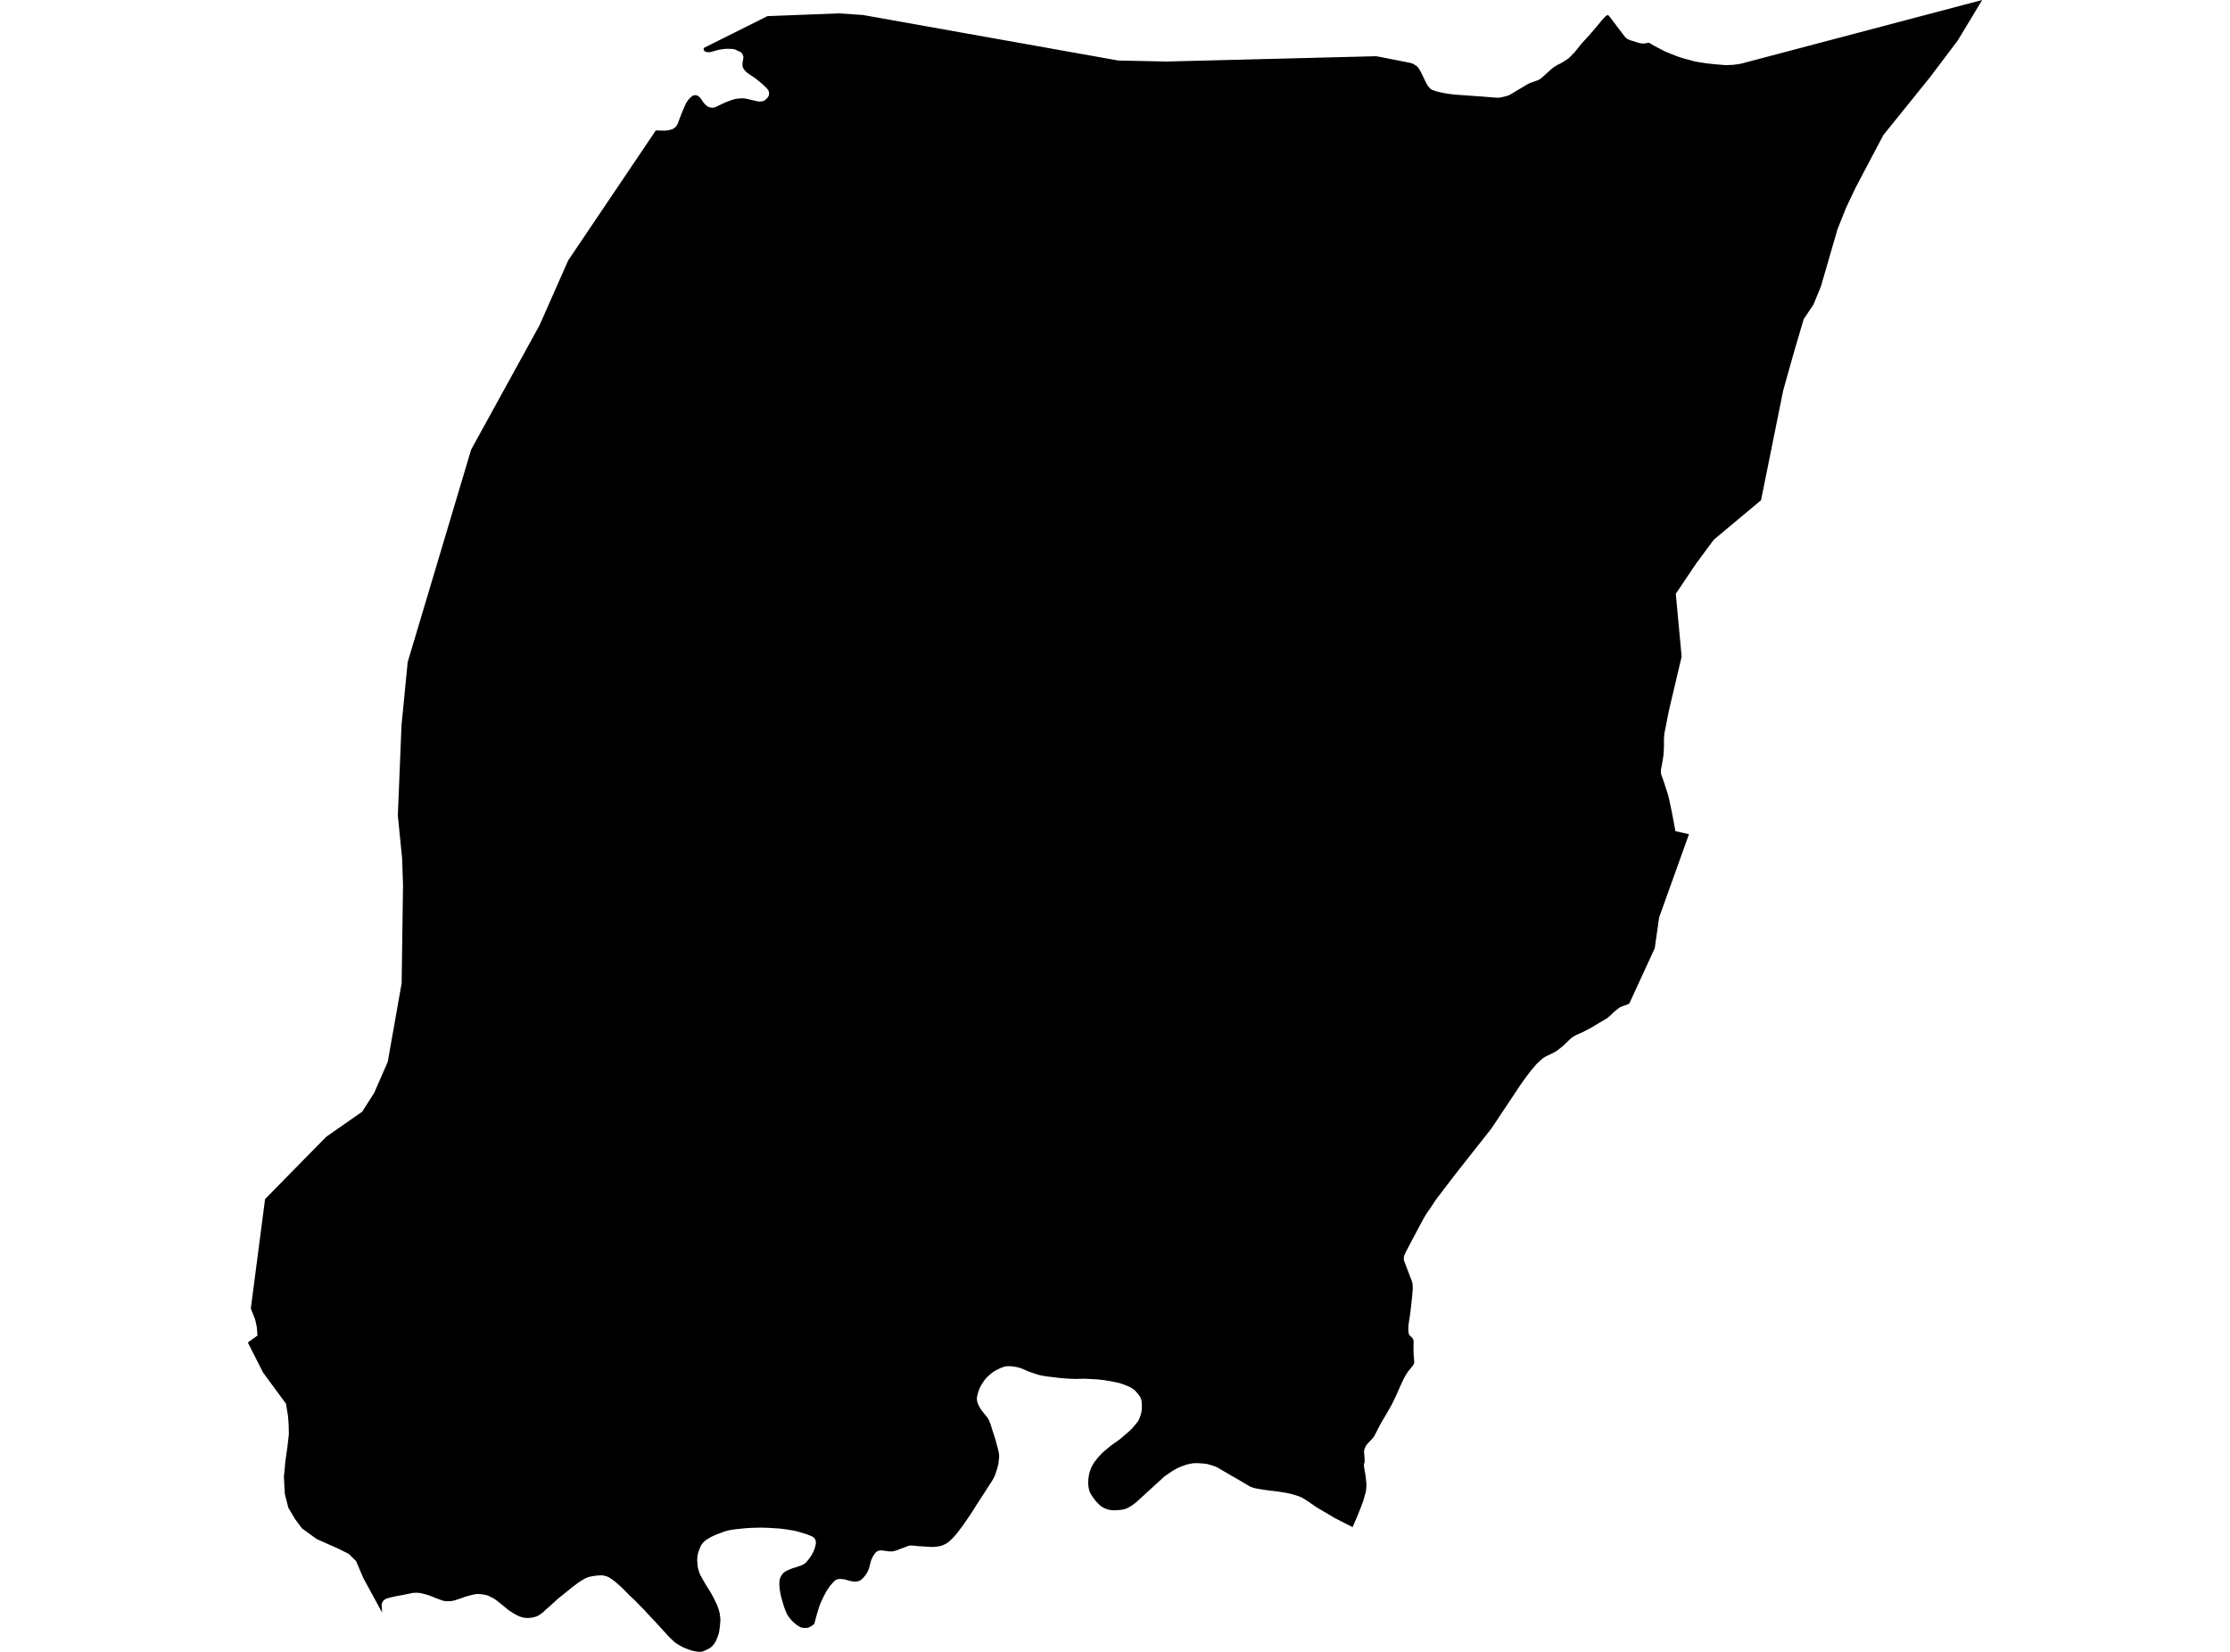 <?xml version='1.0'?>
<svg  baseProfile = 'tiny' width = '540' height = '400' stroke-linecap = 'round' stroke-linejoin = 'round' version='1.1' xmlns='http://www.w3.org/2000/svg'>
<path id='2801601001' title='2801601001'  d='M 327.537 369.782 326.538 369.29 323.168 367.568 322.126 366.946 321.23 366.411 318.973 365.095 316.904 363.677 315.892 363.012 315.226 362.621 314.503 362.317 312.767 361.782 311.697 361.536 309.484 361.175 308.138 361.015 306.938 360.871 305.679 360.683 304.594 360.509 303.625 360.307 302.728 359.988 301.875 359.482 300.573 358.715 300.139 358.455 299.459 358.05 298.172 357.327 296.522 356.358 294.772 355.331 293.803 354.94 293.094 354.737 292.443 354.535 291.922 354.448 291.286 354.39 290.244 354.318 289.608 354.303 289 354.318 288.465 354.405 287.843 354.535 287.337 354.651 286.238 355.027 285.167 355.475 283.966 356.155 282.014 357.486 278.224 360.943 275.085 363.822 273.87 364.704 273.233 365.066 272.568 365.37 271.743 365.572 271.164 365.644 270.354 365.688 269.834 365.717 269.327 365.688 268.734 365.63 268.329 365.529 267.664 365.297 267.114 365.051 266.536 364.661 266.029 364.198 265.393 363.532 264.858 362.867 264.525 362.361 264.149 361.797 263.946 361.406 263.758 360.871 263.642 360.408 263.541 359.728 263.498 359.135 263.57 357.891 263.758 356.849 264.004 356.025 264.337 355.2 264.973 354.101 265.783 353.045 266.955 351.772 268.98 350.08 271.15 348.532 273.175 346.81 274.115 345.928 274.969 344.915 275.634 344.091 276.025 343.208 276.198 342.673 276.372 342.066 276.473 341.444 276.517 340.691 276.488 339.896 276.43 339.187 276.285 338.695 276.097 338.261 275.576 337.552 274.882 336.757 274.535 336.453 274.087 336.164 273.638 335.889 273.175 335.686 272.032 335.223 271.005 334.891 269.747 334.616 268.705 334.428 267.418 334.211 266.579 334.11 265.552 334.008 263.975 333.922 262.615 333.864 261.386 333.878 260.518 333.907 259.476 333.878 257.957 333.791 256.41 333.661 254.963 333.473 253.459 333.3 252.591 333.155 251.882 333.025 251.231 332.837 250.754 332.692 249.857 332.388 248.801 331.998 248.034 331.651 247.34 331.361 246.906 331.217 246.356 331.072 245.763 330.956 245.054 330.869 244.36 330.812 243.897 330.826 243.42 330.884 243.044 330.985 242.335 331.245 241.293 331.752 240.744 332.056 240.194 332.446 239.673 332.88 239.21 333.3 238.82 333.69 238.429 334.153 237.662 335.31 237.315 335.961 237.113 336.424 236.939 336.901 236.794 337.379 236.635 338.03 236.563 338.449 236.549 338.753 236.563 338.927 236.621 339.303 236.766 339.838 236.982 340.315 237.301 340.923 237.72 341.545 238.14 342.08 239.109 343.266 239.499 343.946 239.919 345.046 240.469 346.81 241.004 348.459 241.38 349.819 241.8 351.454 241.901 351.989 241.944 352.597 241.915 353.146 241.756 354.506 241.525 355.432 241.163 356.589 240.859 357.414 240.584 357.978 240.179 358.672 239.311 360.017 237.836 362.303 236.664 364.097 235.145 366.512 233.106 369.478 231.587 371.474 230.748 372.4 230.068 373.051 229.648 373.427 229.07 373.817 228.448 374.107 228.028 374.28 227.551 374.396 226.857 374.512 226.191 374.584 225.453 374.599 224.05 374.497 222.589 374.411 221.258 374.28 220.376 374.237 219.957 374.338 218.901 374.743 218.004 375.076 217.223 375.38 216.76 375.524 216.311 375.64 215.921 375.683 215.458 375.683 214.72 375.597 213.91 375.481 213.592 375.438 213.187 375.423 213.071 375.452 212.912 375.481 212.652 375.539 212.377 375.683 212.102 375.872 211.726 376.349 211.248 377.13 210.988 377.723 210.916 377.969 210.814 378.287 210.583 379.256 210.366 379.98 210.192 380.356 210.019 380.717 209.614 381.354 209.324 381.745 209.021 382.077 208.746 382.352 208.457 382.598 208.153 382.757 207.777 382.902 207.502 382.974 207.14 382.989 206.648 382.96 206.2 382.887 205.636 382.772 205.101 382.612 204.493 382.439 203.987 382.381 203.611 382.352 203.321 382.338 203.032 382.367 202.598 382.482 202.28 382.656 201.802 383.104 200.949 384.073 200.095 385.361 199.445 386.59 198.837 387.892 198.577 388.5 198.331 389.151 197.839 390.785 197.564 391.769 197.361 392.594 197.217 393.071 197.145 393.216 197.029 393.346 196.783 393.548 196.465 393.765 196.117 393.953 195.727 394.127 195.452 394.185 195.09 394.199 194.671 394.199 194.28 394.156 193.803 394.011 193.412 393.794 192.863 393.433 192.327 392.999 191.72 392.406 191.214 391.813 190.765 391.191 190.534 390.771 190.273 390.178 189.97 389.411 189.709 388.601 189.188 386.807 188.943 385.708 188.798 384.652 188.74 384.102 188.711 383.596 188.755 382.858 188.798 382.497 188.899 382.207 189.029 381.875 189.217 381.513 189.449 381.18 189.738 380.862 189.97 380.689 190.216 380.515 190.794 380.226 191.329 379.98 191.966 379.734 192.834 379.473 193.6 379.213 193.919 379.112 194.367 378.909 194.584 378.794 194.772 378.678 194.989 378.519 195.192 378.345 195.553 377.911 196.089 377.217 196.421 376.739 196.624 376.392 196.841 376.002 197.087 375.467 197.275 374.946 197.419 374.483 197.535 373.977 197.578 373.629 197.55 373.34 197.506 373.094 197.448 372.877 197.347 372.689 197.217 372.516 196.971 372.255 196.826 372.139 196.667 372.053 196.031 371.778 195.351 371.517 192.544 370.693 190.389 370.331 188.711 370.129 186.151 369.97 184.183 369.912 181.956 369.97 180.393 370.071 178.99 370.216 177.631 370.36 176.43 370.577 175.475 370.838 173.493 371.575 172.105 372.212 171.295 372.704 170.774 373.065 170.297 373.499 169.906 373.991 169.66 374.439 169.414 375.004 169.024 376.117 168.893 376.826 168.821 377.738 168.893 378.794 168.966 379.488 169.139 380.168 169.371 380.891 169.617 381.47 170.325 382.714 170.904 383.712 172.105 385.636 172.756 386.822 173.175 387.675 173.667 388.702 174.014 389.686 174.289 390.699 174.448 392.131 174.39 393.114 174.275 394.199 174.13 395.154 174.058 395.487 173.971 395.791 173.841 396.152 173.58 396.847 173.305 397.454 173.117 397.787 172.871 398.148 172.611 398.452 172.278 398.785 171.83 399.118 171.497 399.291 170.962 399.566 170.499 399.769 170.08 399.913 169.761 399.971 169.371 400 168.922 399.957 168.286 399.855 167.823 399.769 167.432 399.667 166.536 399.349 165.422 398.901 164.264 398.264 163.802 397.96 163.31 397.613 162.037 396.398 160.547 394.763 158.883 392.941 157.234 391.191 156.106 389.961 154.601 388.428 153.603 387.401 152.562 386.446 151.115 384.97 150.117 384.016 148.945 382.989 147.991 382.294 147.557 382.019 147.137 381.802 146.906 381.716 146.617 381.629 146.154 381.513 145.705 381.47 145.069 381.484 144.374 381.542 143.434 381.672 142.696 381.831 142.205 381.99 141.626 382.265 140.946 382.641 140.107 383.191 139.384 383.726 138.487 384.406 136.418 386.084 135.145 387.097 134.118 388.037 132.976 389.079 132.281 389.672 131.688 390.25 131.023 390.771 130.444 391.162 129.967 391.393 129.504 391.552 129.026 391.653 128.462 391.755 127.927 391.798 127.652 391.798 127.276 391.769 126.987 391.74 126.741 391.697 126.191 391.552 125.916 391.465 125.656 391.35 124.904 390.988 124.108 390.525 123.428 390.077 122.908 389.715 122.141 389.064 120.868 388.023 120.116 387.444 119.74 387.184 119.392 386.981 118.785 386.677 118.293 386.446 118.047 386.345 117.816 386.272 117.367 386.171 116.977 386.099 116.456 386.026 115.95 385.997 115.631 385.983 115.212 386.026 114.706 386.113 114.344 386.2 114.055 386.272 113.548 386.402 112.753 386.619 111.552 387.053 110.395 387.429 110.019 387.545 109.686 387.632 109.252 387.69 108.876 387.719 108.341 387.733 107.675 387.69 107.386 387.646 107.126 387.545 106.634 387.386 105.997 387.14 105.39 386.923 104.696 386.634 103.799 386.301 103.018 386.055 102.309 385.882 101.73 385.751 101.426 385.723 101.123 385.694 100.602 385.694 100.009 385.723 99.387 385.838 98.591 386.012 97.593 386.214 96.32 386.446 95.785 386.547 94.382 386.865 94.005 386.967 93.76 387.039 93.658 387.068 93.355 387.212 93.065 387.401 92.877 387.574 92.733 387.748 92.617 387.95 92.516 388.182 92.443 388.413 92.414 388.674 92.443 389.194 92.487 389.744 92.544 390.511 87.959 382.092 86.238 378.041 84.473 376.277 81.941 375.018 76.676 372.675 73.117 370.085 71.454 367.858 69.819 365.095 68.966 361.71 68.749 357.674 69.096 353.884 69.602 350.354 69.949 347.259 69.892 344.93 69.747 342.89 69.241 339.896 63.7 332.359 60.012 325.083 62.196 323.521 62.341 323.405 62.21 321.467 61.776 319.456 60.735 316.852 64.192 290.352 78.99 275.278 87.699 269.203 90.606 264.646 93.89 257.139 97.26 238.088 97.593 214.306 97.376 207.884 96.334 197.469 97.231 175.568 98.721 160.336 114.098 108.853 130.647 78.765 137.59 63.055 158.811 31.578 159.549 31.607 160.156 31.622 160.995 31.636 161.921 31.535 162.471 31.376 162.731 31.303 163.006 31.188 163.194 31.057 163.541 30.783 163.787 30.493 163.975 30.233 164.178 29.784 164.351 29.307 164.959 27.716 165.465 26.457 166.102 25.04 166.319 24.693 166.579 24.288 166.984 23.825 167.346 23.478 167.563 23.304 167.823 23.13 168.083 23.072 168.358 23.029 168.546 23.058 168.676 23.087 168.864 23.159 168.995 23.217 169.154 23.318 169.284 23.42 169.515 23.637 169.718 23.897 170.152 24.548 170.557 25.054 170.774 25.286 171.02 25.532 171.237 25.705 171.497 25.85 171.844 25.98 172.061 26.038 172.249 26.067 172.553 26.081 172.828 26.052 173.19 25.951 173.493 25.835 173.71 25.72 174.954 25.112 176.097 24.62 176.907 24.317 177.659 24.071 178.021 23.984 178.484 23.897 178.976 23.854 179.453 23.825 179.8 23.81 180.292 23.839 180.943 23.955 183.301 24.505 183.749 24.577 184.386 24.562 184.733 24.505 185.138 24.345 185.76 23.767 186.078 23.333 186.165 23.159 186.209 22.899 186.238 22.624 186.209 22.291 186.136 22.06 186.006 21.814 185.673 21.366 184.733 20.469 184.27 20.078 182.91 18.964 180.987 17.662 180.683 17.402 180.509 17.228 180.249 16.925 180.017 16.577 179.873 16.274 179.815 16.013 179.8 15.666 179.786 15.377 179.844 14.972 179.959 14.379 180.003 14.06 180.017 13.872 180.003 13.742 179.916 13.41 179.771 13.077 179.699 12.947 179.569 12.802 179.453 12.701 179.309 12.599 178.397 12.165 177.963 11.977 177.717 11.905 177.442 11.862 176.473 11.818 175.605 11.833 174.911 11.92 174.231 12.021 173.638 12.165 172.423 12.513 172.105 12.585 171.917 12.628 171.7 12.643 171.526 12.643 171.338 12.628 171.164 12.599 170.991 12.556 170.861 12.513 170.702 12.44 170.6 12.368 170.514 12.281 170.441 12.194 170.398 12.05 170.383 11.92 170.441 11.601 185.847 3.906 203.09 3.24 208.963 3.631 270.788 14.654 282.52 14.899 333.265 13.612 335.507 14.046 341.235 15.174 341.583 15.247 341.785 15.304 341.988 15.377 342.19 15.464 342.349 15.55 342.696 15.767 342.971 15.941 343.174 16.115 343.304 16.259 343.463 16.433 343.593 16.606 343.694 16.78 343.897 17.127 344.027 17.373 344.447 18.198 344.823 19.008 345.3 19.991 345.604 20.541 345.864 20.903 346.11 21.206 346.327 21.438 346.544 21.626 346.834 21.771 347.137 21.886 347.759 22.103 349.567 22.523 350.768 22.725 352.186 22.899 359.216 23.405 361.921 23.622 362.717 23.666 363.194 23.637 363.758 23.521 365.089 23.174 365.393 23.058 365.942 22.769 366.781 22.248 369.805 20.454 370.08 20.295 370.485 20.107 370.962 19.933 371.772 19.644 372.394 19.427 372.582 19.34 372.77 19.239 373.117 19.008 373.464 18.718 374.202 18.053 375.114 17.228 375.851 16.577 376.126 16.36 376.43 16.158 376.994 15.796 377.341 15.608 377.848 15.391 378.759 14.842 379.757 14.176 379.945 14.046 381.319 12.614 382.071 11.703 382.795 10.762 385.138 8.187 386.715 6.336 388.002 4.774 388.682 4.05 388.943 3.819 389.029 3.761 389.174 3.689 389.246 3.674 389.348 3.674 389.463 3.718 389.55 3.775 389.68 3.906 392.718 7.913 393.47 8.896 393.673 9.128 393.861 9.272 394.063 9.432 394.324 9.547 394.859 9.764 396.899 10.401 397.202 10.473 397.535 10.516 398.114 10.531 398.389 10.502 398.88 10.415 399.271 10.328 400.66 11.138 403.09 12.411 405.896 13.554 407.56 14.118 409.223 14.552 410.265 14.842 411.147 15.015 412.97 15.304 415.125 15.55 417.874 15.767 419.624 15.71 421.475 15.449 479.988 0 474.072 9.808 467.375 18.675 456.062 32.706 452.981 38.536 449.379 45.364 447.875 48.532 447.036 50.297 444.967 55.475 440.946 69.333 439.123 73.774 436.78 77.26 434.465 85.086 431.804 94.547 426.437 121.134 415.009 130.681 410.8 136.352 405.795 143.787 407.212 158.99 404.131 172.067 403.712 174.165 403.466 175.452 403.032 177.607 402.931 178.909 402.931 180.775 402.858 182.395 402.786 183.032 402.714 183.553 402.41 185.318 402.207 186.316 402.164 186.894 402.179 187.068 402.207 187.241 402.236 187.401 402.309 187.661 402.699 188.731 403.741 191.885 404.117 193.23 404.869 196.789 405.708 201.273 408.992 201.996 401.759 222.161 400.703 229.611 394.512 243.064 392.327 243.874 391.72 244.322 390.852 245.017 390.577 245.306 389.955 245.885 389.102 246.608 387.004 247.837 385.182 248.937 383.185 249.964 381.768 250.586 381.261 250.861 380.741 251.193 380.451 251.41 380.162 251.671 379.265 252.524 378.687 253.088 377.949 253.71 377.24 254.26 376.82 254.549 376.372 254.824 375.967 255.027 374.636 255.663 374.202 255.895 373.812 256.112 373.407 256.43 372.061 257.674 370.586 259.41 369.501 260.856 368.836 261.782 368.373 262.419 361.154 273.253 352.113 284.724 347.658 290.568 346.978 291.61 346.385 292.521 345.835 293.288 345.387 293.953 344.967 294.648 344.62 295.255 341.8 300.535 340.353 303.313 340.165 303.761 340.078 303.964 340.02 304.137 339.962 304.455 339.933 304.658 339.933 304.86 339.948 305.063 339.977 305.237 340.237 305.916 341.886 310.242 342.031 310.762 342.074 311.182 342.103 311.833 342.074 312.498 341.872 314.711 341.64 316.794 341.394 318.747 341.105 320.599 341.047 321.264 341.033 321.93 341.033 322.32 341.091 322.696 341.134 322.899 341.192 323.101 341.235 323.217 341.293 323.289 341.38 323.376 341.423 323.42 341.64 323.622 341.886 323.868 342.074 324.085 342.147 324.215 342.19 324.331 342.248 324.461 342.277 324.577 342.306 324.852 342.306 325.141 342.291 325.893 342.277 327.065 342.335 328.251 342.422 329.264 342.45 329.857 342.436 330.016 342.393 330.189 342.335 330.349 342.233 330.508 342.103 330.725 340.975 332.099 340.584 332.692 340.266 333.227 339.977 333.734 339.08 335.657 337.966 338.16 336.954 340.243 335.435 342.89 335.088 343.469 334.769 343.99 334.22 344.959 333.655 346.029 332.918 347.519 332.788 347.751 332.643 347.939 332.209 348.474 331.442 349.269 331.153 349.602 330.965 349.805 330.762 350.123 330.618 350.383 330.516 350.644 330.372 351.034 330.314 351.338 330.314 351.772 330.372 352.235 330.43 353.045 330.444 353.884 330.415 354.115 330.314 354.492 330.285 354.709 330.285 354.983 330.401 355.808 330.69 357.442 330.878 359.236 330.864 360.205 330.762 361.16 330.126 363.417 329.562 364.936 328.621 367.279 327.537 369.782 Z' />
</svg>